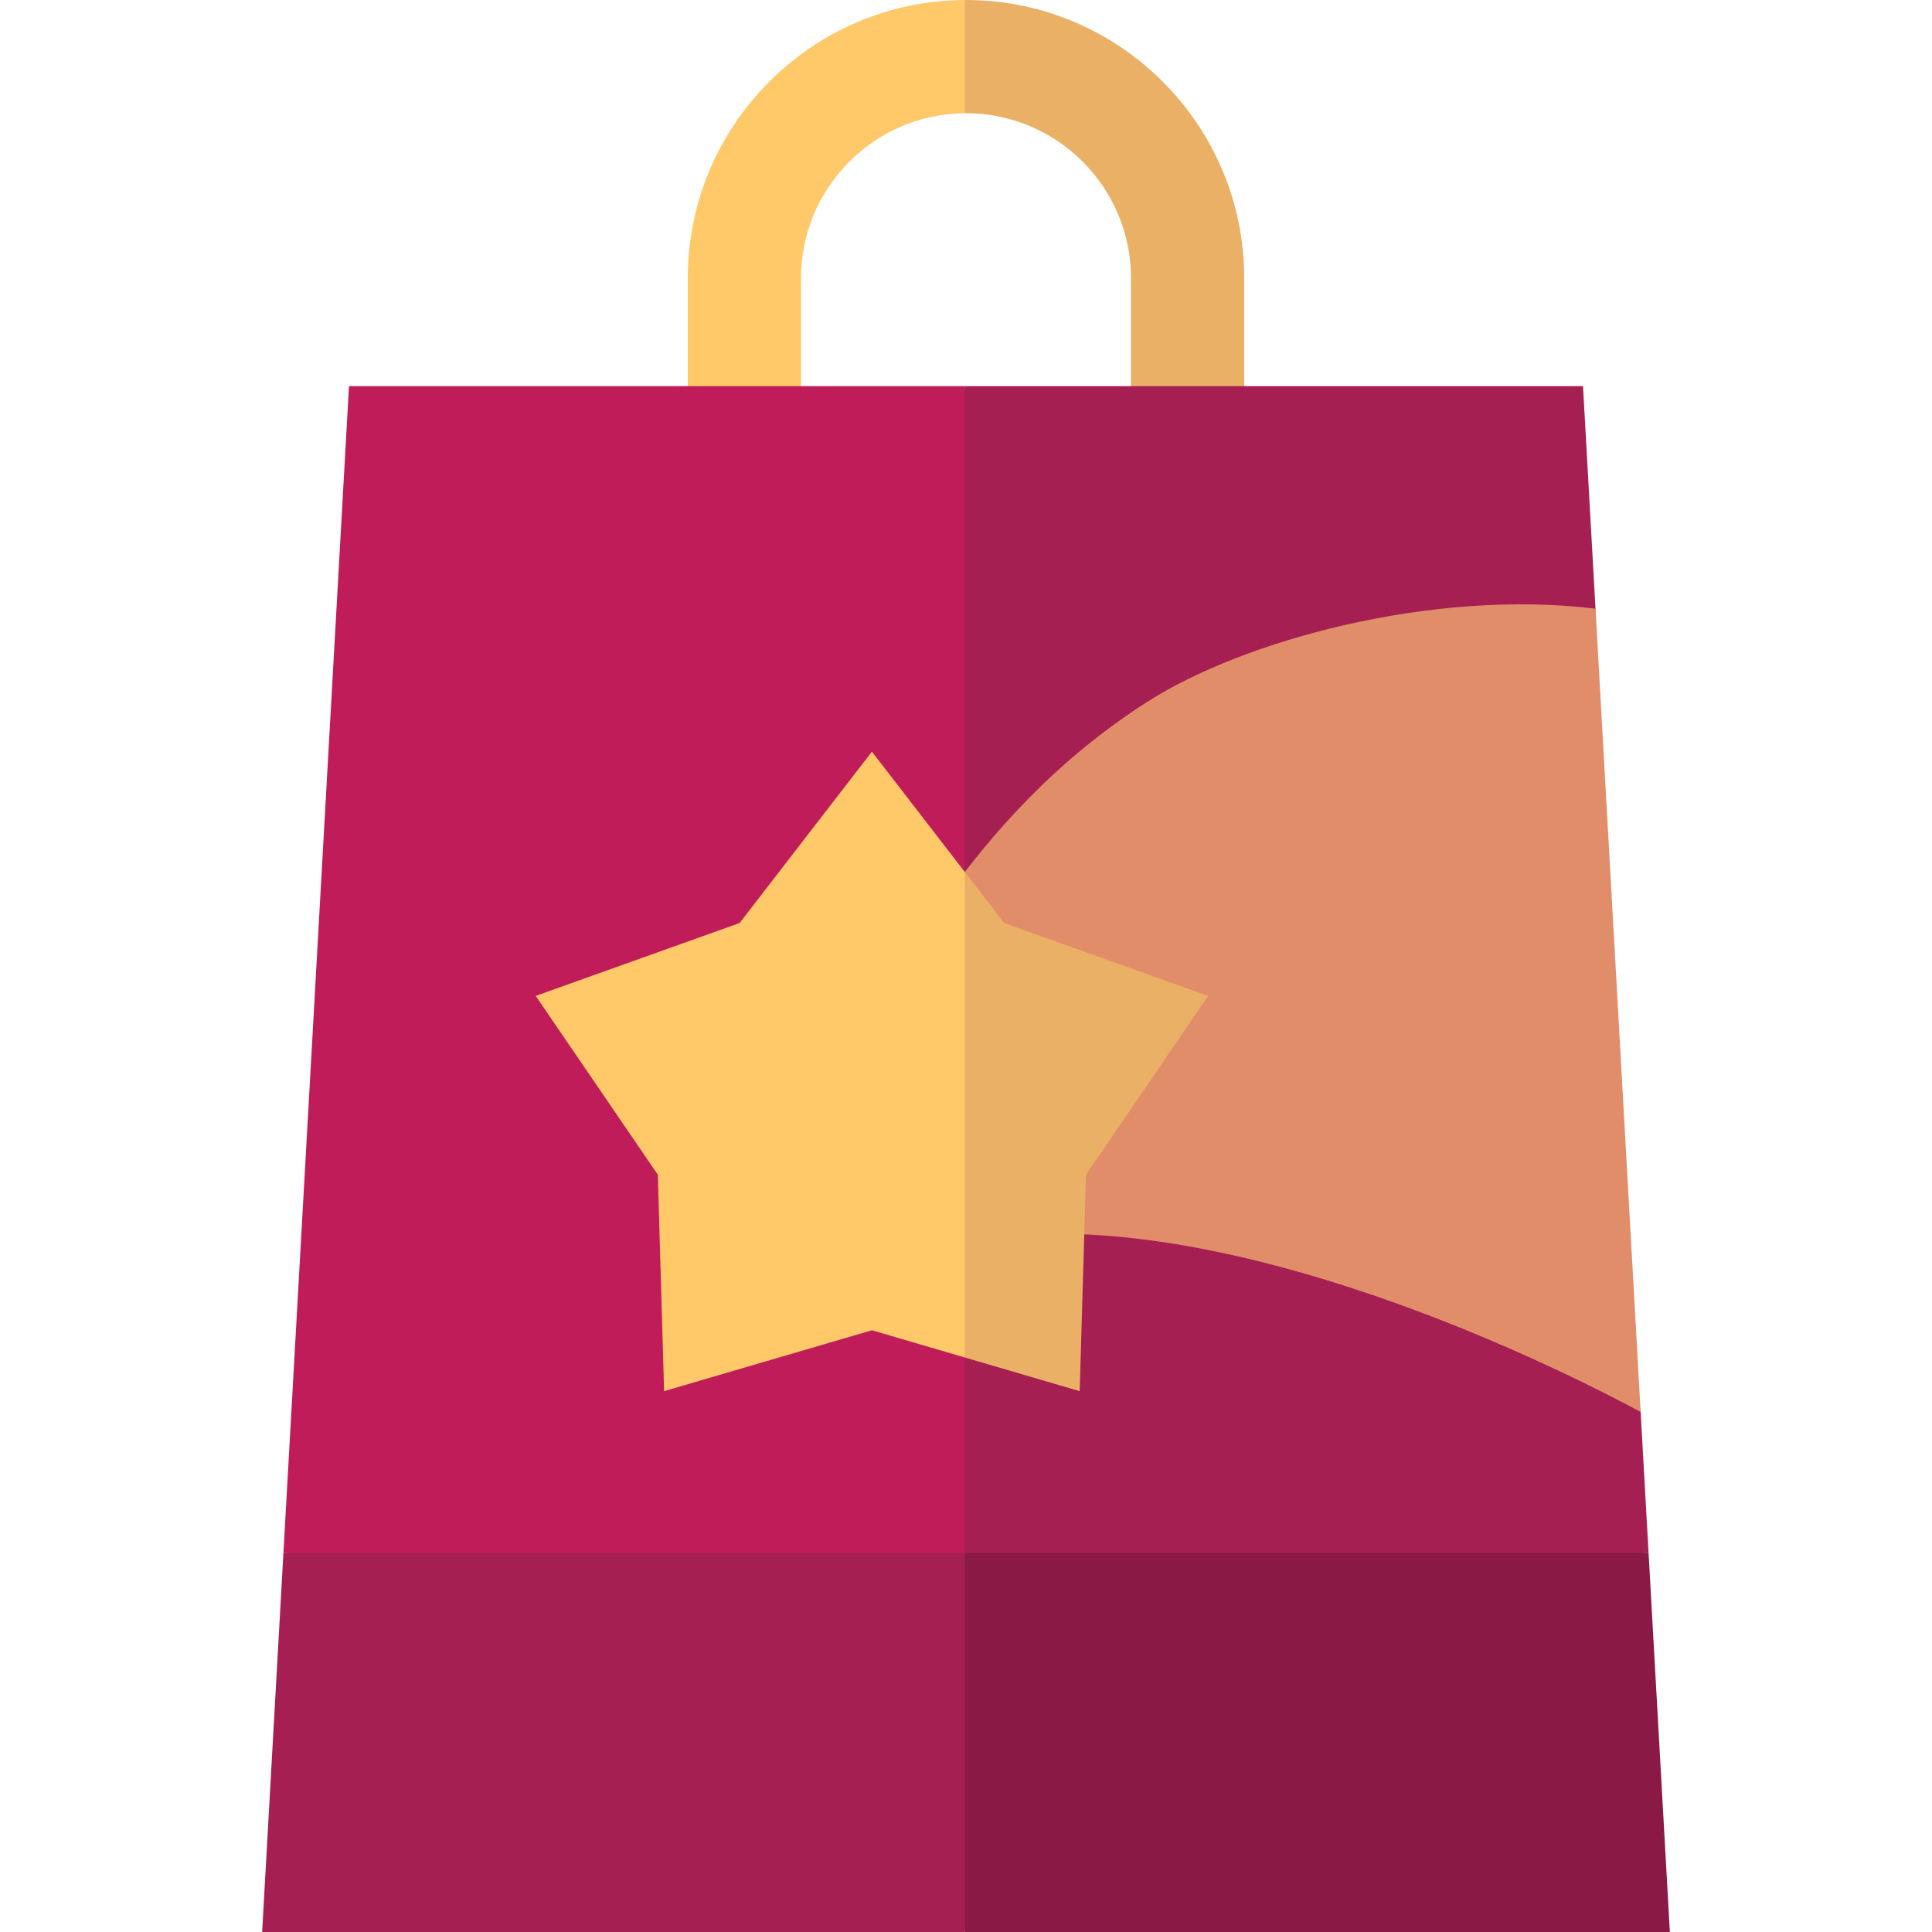 <svg id="Capa_1" enable-background="new 0 0 512 512" height="512" viewBox="0 0 512 512" width="512" xmlns="http://www.w3.org/2000/svg"><g><g><path d="m255.999 30c24.112 0 43.73 19.617 43.73 43.73v54.27h30v-54.27c0-40.655-33.075-73.73-73.73-73.73-.112 0-.221.008-.333.008l-10 13.971 10 16.029c.112 0 .222-.008.333-.008z" fill="#eab065"/><path d="m182.27 73.73v54.27h30v-54.27c0-24.001 19.438-43.541 43.396-43.722v-30c-40.501.182-73.396 33.179-73.396 73.722z" fill="#ffc869"/></g><g><path d="m442.533 512-5.645-100.465-181.221-10.001-10 57.347 10 53.119z" fill="#8a1a45"/><path d="m69.467 512h186.2v-110.466l-180.555 10.001z" fill="#a51f53"/></g><g><path d="m436.888 411.535-2.099-37.35-16.622-110.852 4.66-102.032-3.313-58.967h-163.847l-10 156.744 10 152.457z" fill="#a51f53"/><path d="m75.112 411.535h180.555v-309.201h-163.181z" fill="#bf1c59"/></g><g><path d="m422.827 161.301c-43.582-5.275-93.441 8.48-118.762 24.674-24.388 15.596-41.238 34.86-53.928 52.586l29.86 88.398c62.984 0 136.967 37.603 154.792 47.227z" fill="#e28d69"/><g><path d="m266.13 244.612-10.463-13.554-10.001 58.775 10.001 69.911 30.465 8.927 1.67-57.36 32.365-47.386z" fill="#eab065"/><path d="m231.064 199.189-35.066 45.423-54.037 19.313 32.365 47.386 1.67 57.36 55.068-16.137 24.603 7.21v-128.686z" fill="#ffc869"/></g></g></g></svg>